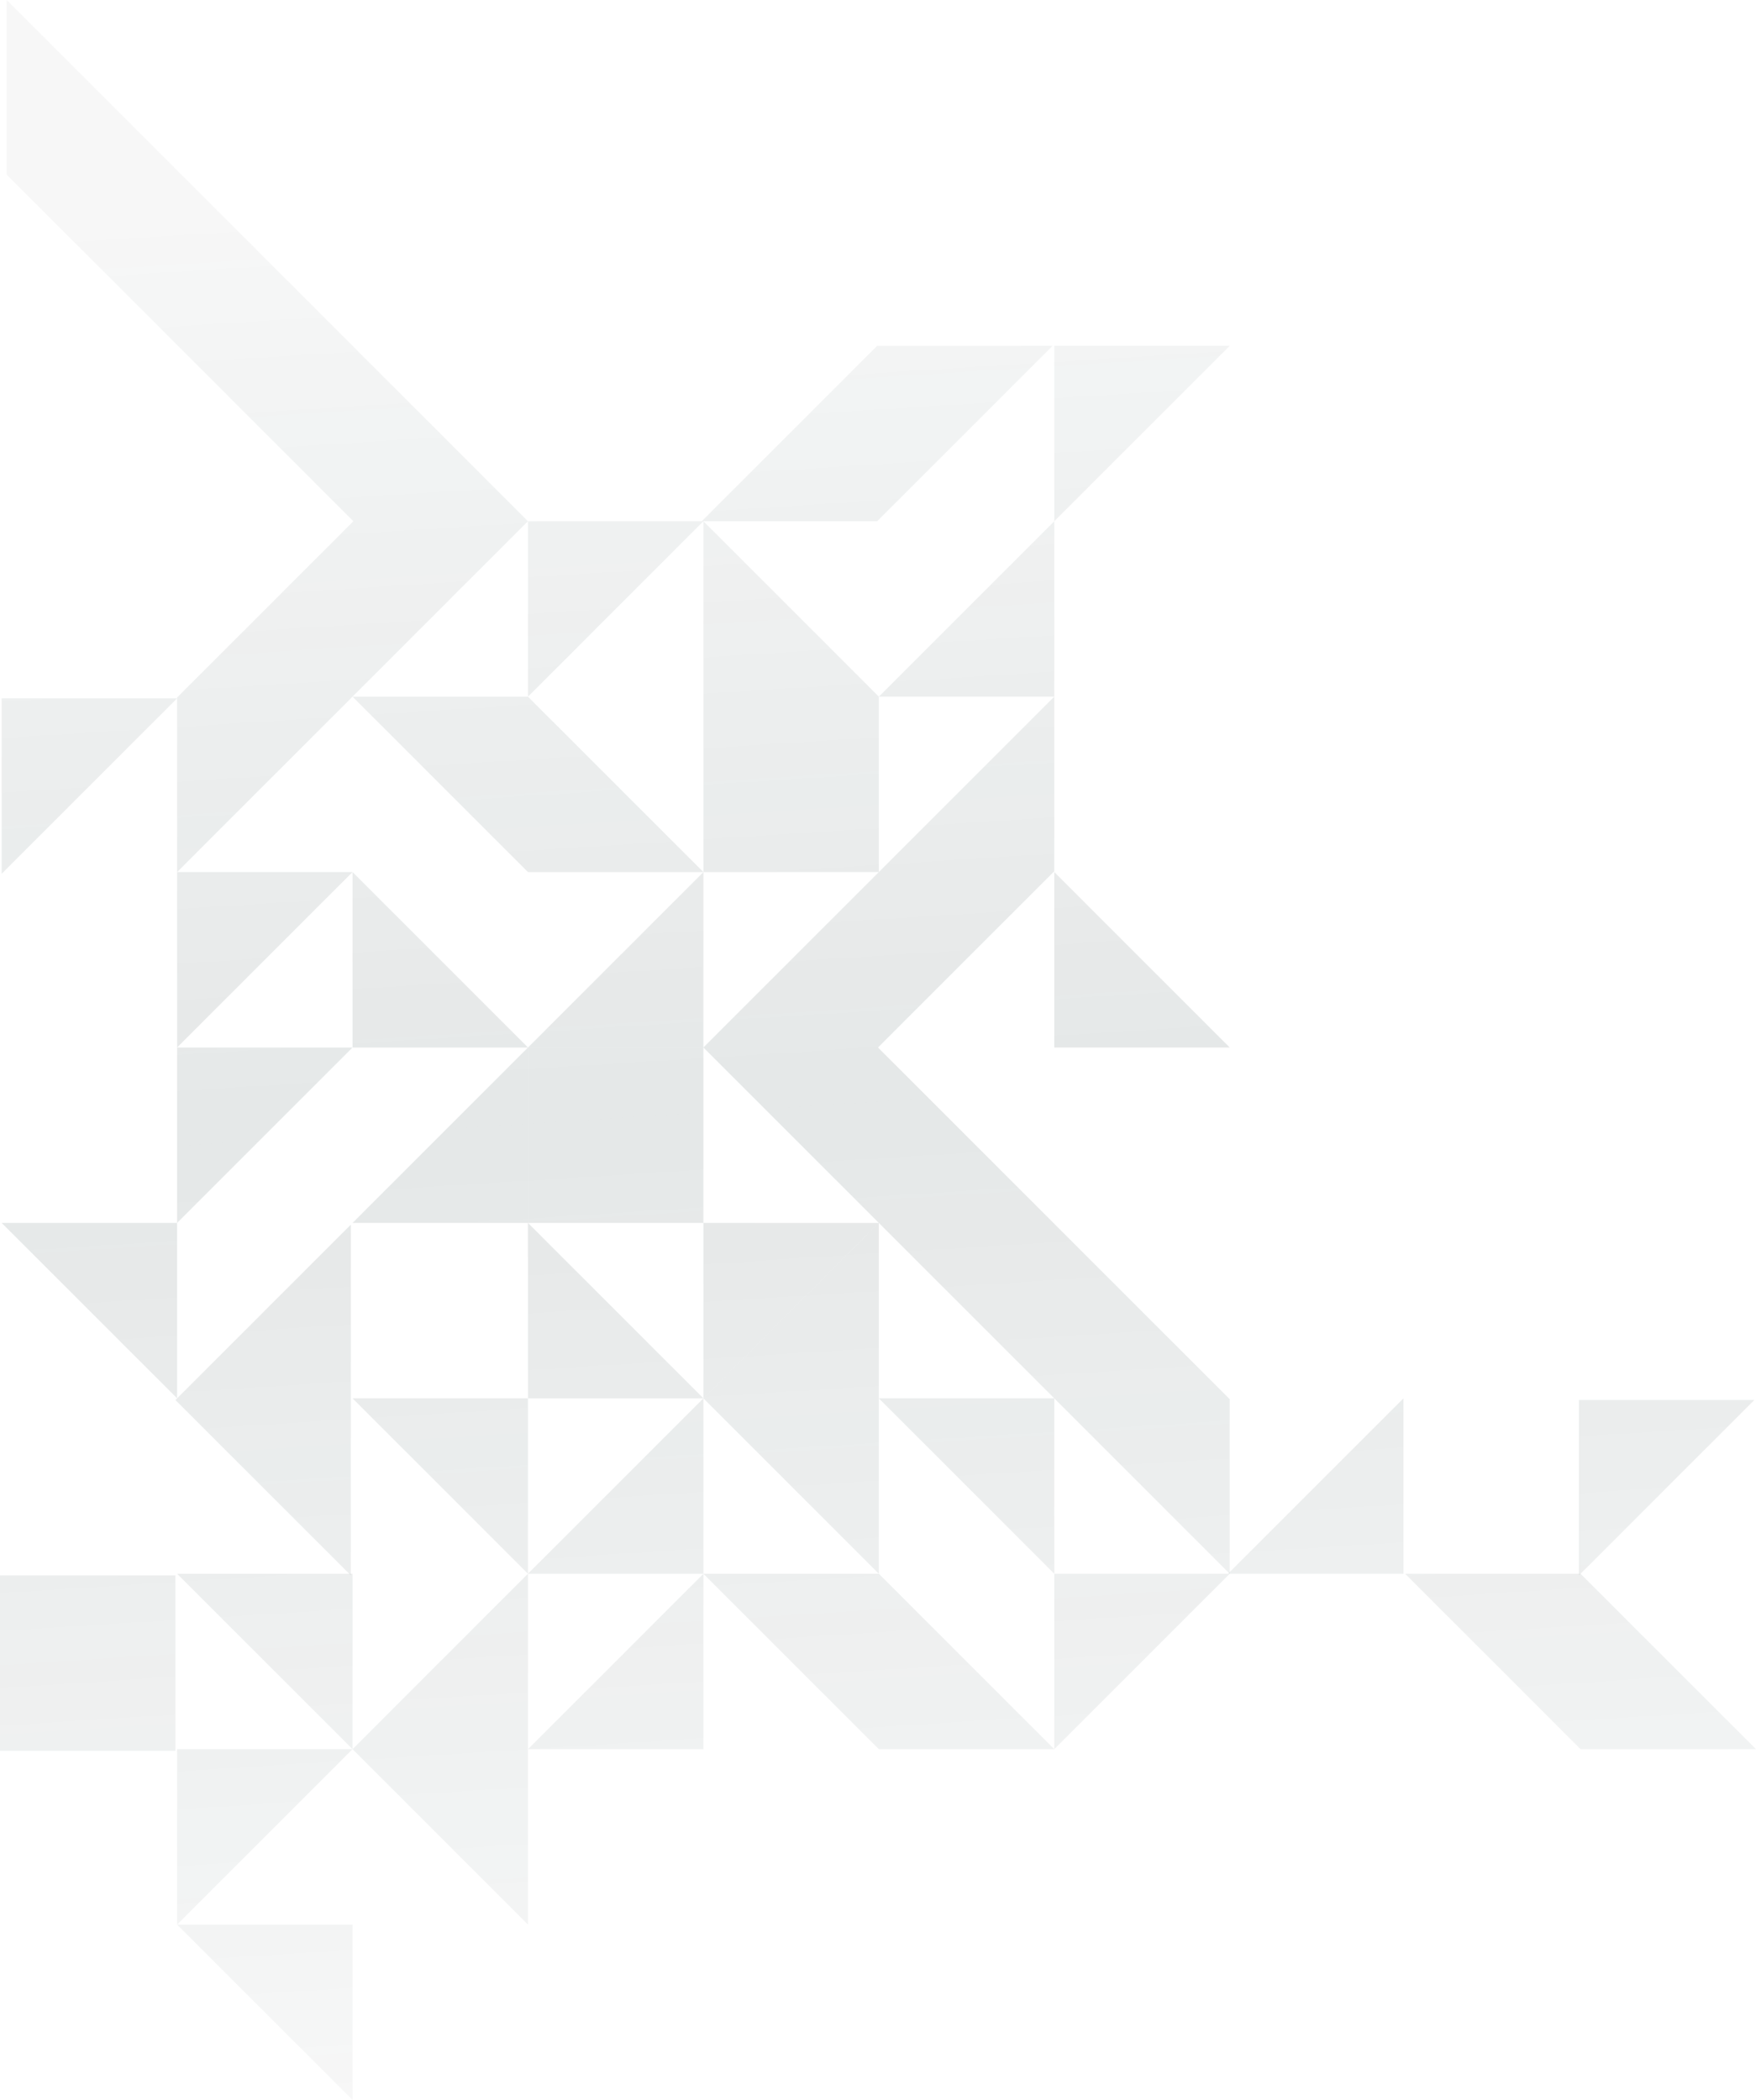 <svg width="1051" height="1257" viewBox="0 0 1051 1257" fill="none" xmlns="http://www.w3.org/2000/svg">
<g opacity="0.4">
<path d="M316 627L211 522V627H316Z" fill="url(#paint0_linear)"/>
<path d="M211 417L316 522H421L316 417H211Z" fill="url(#paint1_linear)"/>
<path d="M841 942L946 1047H1051L946 942H841Z" fill="url(#paint2_linear)"/>
<path d="M630 207L525 312H420L525 207H630Z" fill="url(#paint3_linear)"/>
<path d="M421 942L526 1047H631L526 942H421Z" fill="url(#paint4_linear)"/>
<path d="M106 522L316 312L4 0V104.5L211.5 312L106 417.5V522Z" fill="url(#paint5_linear)"/>
<path d="M211 732L316 627V732H211Z" fill="url(#paint6_linear)"/>
<path d="M316 627L421 522V627H316Z" fill="url(#paint7_linear)"/>
<path d="M526 417L421 312V417H526Z" fill="url(#paint8_linear)"/>
<path d="M316 942L421 837V942H316Z" fill="url(#paint9_linear)"/>
<path d="M735 942L840 837V942H735Z" fill="url(#paint10_linear)"/>
<path d="M526 417L631 312V417H526Z" fill="url(#paint11_linear)"/>
<path d="M421 837L316 732V837H421Z" fill="url(#paint12_linear)"/>
<path d="M736 627L631 522V627H736Z" fill="url(#paint13_linear)"/>
<path d="M106 942L211 1047V942H106Z" fill="url(#paint14_linear)"/>
<path d="M106 1152L211 1257V1152H106Z" fill="url(#paint15_linear)"/>
<path d="M211 1047L106 1152V1047H211Z" fill="url(#paint16_linear)"/>
<path d="M736 942L631 1047V942H736Z" fill="url(#paint17_linear)"/>
<path d="M211 837L316 942V837H211Z" fill="url(#paint18_linear)"/>
<path d="M316 1047L421 942V1047H316Z" fill="url(#paint19_linear)"/>
<path d="M526 837L631 942V837H526Z" fill="url(#paint20_linear)"/>
<path d="M526 732L421 837V732H526Z" fill="url(#paint21_linear)"/>
<path d="M316 942L211 1047L316 1152V1047V942Z" fill="url(#paint22_linear)"/>
<path d="M526 417H421V522H526V417Z" fill="url(#paint23_linear)"/>
<path d="M105 943H0V1048H105V943Z" fill="url(#paint24_linear)"/>
<path d="M421 627H316V732H421V627Z" fill="url(#paint25_linear)"/>
<path d="M210 733L105 838L210 943V733Z" fill="url(#paint26_linear)"/>
<path d="M526 732L421 837L526 942V837V732Z" fill="url(#paint27_linear)"/>
<path d="M211 627L106 732V627H211Z" fill="url(#paint28_linear)"/>
<path d="M1 732L106 837V732H1Z" fill="url(#paint29_linear)"/>
<path d="M211 522L106 627V522H211Z" fill="url(#paint30_linear)"/>
<path d="M106 418L1 523V418H106Z" fill="url(#paint31_linear)"/>
<path d="M421 312L316 417V312H421Z" fill="url(#paint32_linear)"/>
<path d="M736 207L631 312V207H736Z" fill="url(#paint33_linear)"/>
<path d="M1050 838L945 943V838H1050Z" fill="url(#paint34_linear)"/>
<path d="M421 627L736 942V837.5L525.5 627L631 521.5V417L421 627Z" fill="url(#paint35_linear)"/>
</g>
<defs>
<linearGradient id="paint0_linear" x1="453.5" y1="108" x2="525" y2="1238" gradientUnits="userSpaceOnUse">
<stop stop-color="#243B3B" stop-opacity="0.1"/>
<stop offset="0.49" stop-color="#243B3B" stop-opacity="0.3"/>
<stop offset="1" stop-color="#243B3B" stop-opacity="0.1"/>
</linearGradient>
<linearGradient id="paint1_linear" x1="453.5" y1="108" x2="525" y2="1238" gradientUnits="userSpaceOnUse">
<stop stop-color="#243B3B" stop-opacity="0.1"/>
<stop offset="0.49" stop-color="#243B3B" stop-opacity="0.3"/>
<stop offset="1" stop-color="#243B3B" stop-opacity="0.1"/>
</linearGradient>
<linearGradient id="paint2_linear" x1="453.5" y1="108" x2="525" y2="1238" gradientUnits="userSpaceOnUse">
<stop stop-color="#243B3B" stop-opacity="0.1"/>
<stop offset="0.49" stop-color="#243B3B" stop-opacity="0.3"/>
<stop offset="1" stop-color="#243B3B" stop-opacity="0.1"/>
</linearGradient>
<linearGradient id="paint3_linear" x1="453.5" y1="108" x2="525" y2="1238" gradientUnits="userSpaceOnUse">
<stop stop-color="#243B3B" stop-opacity="0.1"/>
<stop offset="0.49" stop-color="#243B3B" stop-opacity="0.3"/>
<stop offset="1" stop-color="#243B3B" stop-opacity="0.1"/>
</linearGradient>
<linearGradient id="paint4_linear" x1="453.5" y1="108" x2="525" y2="1238" gradientUnits="userSpaceOnUse">
<stop stop-color="#243B3B" stop-opacity="0.1"/>
<stop offset="0.49" stop-color="#243B3B" stop-opacity="0.3"/>
<stop offset="1" stop-color="#243B3B" stop-opacity="0.1"/>
</linearGradient>
<linearGradient id="paint5_linear" x1="453.5" y1="108" x2="525" y2="1238" gradientUnits="userSpaceOnUse">
<stop stop-color="#243B3B" stop-opacity="0.1"/>
<stop offset="0.49" stop-color="#243B3B" stop-opacity="0.3"/>
<stop offset="1" stop-color="#243B3B" stop-opacity="0.1"/>
</linearGradient>
<linearGradient id="paint6_linear" x1="453.5" y1="108" x2="525" y2="1238" gradientUnits="userSpaceOnUse">
<stop stop-color="#243B3B" stop-opacity="0.1"/>
<stop offset="0.49" stop-color="#243B3B" stop-opacity="0.3"/>
<stop offset="1" stop-color="#243B3B" stop-opacity="0.1"/>
</linearGradient>
<linearGradient id="paint7_linear" x1="453.5" y1="108" x2="525" y2="1238" gradientUnits="userSpaceOnUse">
<stop stop-color="#243B3B" stop-opacity="0.1"/>
<stop offset="0.49" stop-color="#243B3B" stop-opacity="0.3"/>
<stop offset="1" stop-color="#243B3B" stop-opacity="0.1"/>
</linearGradient>
<linearGradient id="paint8_linear" x1="453.5" y1="108" x2="525" y2="1238" gradientUnits="userSpaceOnUse">
<stop stop-color="#243B3B" stop-opacity="0.1"/>
<stop offset="0.49" stop-color="#243B3B" stop-opacity="0.3"/>
<stop offset="1" stop-color="#243B3B" stop-opacity="0.1"/>
</linearGradient>
<linearGradient id="paint9_linear" x1="453.5" y1="108" x2="525" y2="1238" gradientUnits="userSpaceOnUse">
<stop stop-color="#243B3B" stop-opacity="0.1"/>
<stop offset="0.49" stop-color="#243B3B" stop-opacity="0.3"/>
<stop offset="1" stop-color="#243B3B" stop-opacity="0.1"/>
</linearGradient>
<linearGradient id="paint10_linear" x1="453.5" y1="108" x2="525" y2="1238" gradientUnits="userSpaceOnUse">
<stop stop-color="#243B3B" stop-opacity="0.1"/>
<stop offset="0.49" stop-color="#243B3B" stop-opacity="0.3"/>
<stop offset="1" stop-color="#243B3B" stop-opacity="0.1"/>
</linearGradient>
<linearGradient id="paint11_linear" x1="453.5" y1="108" x2="525" y2="1238" gradientUnits="userSpaceOnUse">
<stop stop-color="#243B3B" stop-opacity="0.1"/>
<stop offset="0.49" stop-color="#243B3B" stop-opacity="0.3"/>
<stop offset="1" stop-color="#243B3B" stop-opacity="0.1"/>
</linearGradient>
<linearGradient id="paint12_linear" x1="453.5" y1="108" x2="525" y2="1238" gradientUnits="userSpaceOnUse">
<stop stop-color="#243B3B" stop-opacity="0.1"/>
<stop offset="0.49" stop-color="#243B3B" stop-opacity="0.3"/>
<stop offset="1" stop-color="#243B3B" stop-opacity="0.1"/>
</linearGradient>
<linearGradient id="paint13_linear" x1="453.5" y1="108" x2="525" y2="1238" gradientUnits="userSpaceOnUse">
<stop stop-color="#243B3B" stop-opacity="0.1"/>
<stop offset="0.49" stop-color="#243B3B" stop-opacity="0.3"/>
<stop offset="1" stop-color="#243B3B" stop-opacity="0.1"/>
</linearGradient>
<linearGradient id="paint14_linear" x1="453.5" y1="108" x2="525" y2="1238" gradientUnits="userSpaceOnUse">
<stop stop-color="#243B3B" stop-opacity="0.1"/>
<stop offset="0.49" stop-color="#243B3B" stop-opacity="0.3"/>
<stop offset="1" stop-color="#243B3B" stop-opacity="0.1"/>
</linearGradient>
<linearGradient id="paint15_linear" x1="453.5" y1="108" x2="525" y2="1238" gradientUnits="userSpaceOnUse">
<stop stop-color="#243B3B" stop-opacity="0.1"/>
<stop offset="0.49" stop-color="#243B3B" stop-opacity="0.3"/>
<stop offset="1" stop-color="#243B3B" stop-opacity="0.1"/>
</linearGradient>
<linearGradient id="paint16_linear" x1="453.5" y1="108" x2="525" y2="1238" gradientUnits="userSpaceOnUse">
<stop stop-color="#243B3B" stop-opacity="0.1"/>
<stop offset="0.49" stop-color="#243B3B" stop-opacity="0.3"/>
<stop offset="1" stop-color="#243B3B" stop-opacity="0.1"/>
</linearGradient>
<linearGradient id="paint17_linear" x1="453.5" y1="108" x2="525" y2="1238" gradientUnits="userSpaceOnUse">
<stop stop-color="#243B3B" stop-opacity="0.1"/>
<stop offset="0.49" stop-color="#243B3B" stop-opacity="0.3"/>
<stop offset="1" stop-color="#243B3B" stop-opacity="0.1"/>
</linearGradient>
<linearGradient id="paint18_linear" x1="453.5" y1="108" x2="525" y2="1238" gradientUnits="userSpaceOnUse">
<stop stop-color="#243B3B" stop-opacity="0.1"/>
<stop offset="0.49" stop-color="#243B3B" stop-opacity="0.3"/>
<stop offset="1" stop-color="#243B3B" stop-opacity="0.1"/>
</linearGradient>
<linearGradient id="paint19_linear" x1="453.5" y1="108" x2="525" y2="1238" gradientUnits="userSpaceOnUse">
<stop stop-color="#243B3B" stop-opacity="0.1"/>
<stop offset="0.49" stop-color="#243B3B" stop-opacity="0.3"/>
<stop offset="1" stop-color="#243B3B" stop-opacity="0.1"/>
</linearGradient>
<linearGradient id="paint20_linear" x1="453.5" y1="108" x2="525" y2="1238" gradientUnits="userSpaceOnUse">
<stop stop-color="#243B3B" stop-opacity="0.1"/>
<stop offset="0.49" stop-color="#243B3B" stop-opacity="0.3"/>
<stop offset="1" stop-color="#243B3B" stop-opacity="0.1"/>
</linearGradient>
<linearGradient id="paint21_linear" x1="453.5" y1="108" x2="525" y2="1238" gradientUnits="userSpaceOnUse">
<stop stop-color="#243B3B" stop-opacity="0.1"/>
<stop offset="0.49" stop-color="#243B3B" stop-opacity="0.3"/>
<stop offset="1" stop-color="#243B3B" stop-opacity="0.1"/>
</linearGradient>
<linearGradient id="paint22_linear" x1="453.5" y1="108" x2="525" y2="1238" gradientUnits="userSpaceOnUse">
<stop stop-color="#243B3B" stop-opacity="0.1"/>
<stop offset="0.49" stop-color="#243B3B" stop-opacity="0.3"/>
<stop offset="1" stop-color="#243B3B" stop-opacity="0.1"/>
</linearGradient>
<linearGradient id="paint23_linear" x1="453.5" y1="108" x2="525" y2="1238" gradientUnits="userSpaceOnUse">
<stop stop-color="#243B3B" stop-opacity="0.1"/>
<stop offset="0.49" stop-color="#243B3B" stop-opacity="0.3"/>
<stop offset="1" stop-color="#243B3B" stop-opacity="0.1"/>
</linearGradient>
<linearGradient id="paint24_linear" x1="453.5" y1="108" x2="525" y2="1238" gradientUnits="userSpaceOnUse">
<stop stop-color="#243B3B" stop-opacity="0.1"/>
<stop offset="0.49" stop-color="#243B3B" stop-opacity="0.3"/>
<stop offset="1" stop-color="#243B3B" stop-opacity="0.1"/>
</linearGradient>
<linearGradient id="paint25_linear" x1="453.5" y1="108" x2="525" y2="1238" gradientUnits="userSpaceOnUse">
<stop stop-color="#243B3B" stop-opacity="0.1"/>
<stop offset="0.49" stop-color="#243B3B" stop-opacity="0.3"/>
<stop offset="1" stop-color="#243B3B" stop-opacity="0.1"/>
</linearGradient>
<linearGradient id="paint26_linear" x1="453.5" y1="108" x2="525" y2="1238" gradientUnits="userSpaceOnUse">
<stop stop-color="#243B3B" stop-opacity="0.1"/>
<stop offset="0.49" stop-color="#243B3B" stop-opacity="0.3"/>
<stop offset="1" stop-color="#243B3B" stop-opacity="0.1"/>
</linearGradient>
<linearGradient id="paint27_linear" x1="453.5" y1="108" x2="525" y2="1238" gradientUnits="userSpaceOnUse">
<stop stop-color="#243B3B" stop-opacity="0.1"/>
<stop offset="0.49" stop-color="#243B3B" stop-opacity="0.3"/>
<stop offset="1" stop-color="#243B3B" stop-opacity="0.1"/>
</linearGradient>
<linearGradient id="paint28_linear" x1="453.5" y1="108" x2="525" y2="1238" gradientUnits="userSpaceOnUse">
<stop stop-color="#243B3B" stop-opacity="0.1"/>
<stop offset="0.49" stop-color="#243B3B" stop-opacity="0.3"/>
<stop offset="1" stop-color="#243B3B" stop-opacity="0.1"/>
</linearGradient>
<linearGradient id="paint29_linear" x1="453.5" y1="108" x2="525" y2="1238" gradientUnits="userSpaceOnUse">
<stop stop-color="#243B3B" stop-opacity="0.1"/>
<stop offset="0.49" stop-color="#243B3B" stop-opacity="0.3"/>
<stop offset="1" stop-color="#243B3B" stop-opacity="0.1"/>
</linearGradient>
<linearGradient id="paint30_linear" x1="453.5" y1="108" x2="525" y2="1238" gradientUnits="userSpaceOnUse">
<stop stop-color="#243B3B" stop-opacity="0.1"/>
<stop offset="0.49" stop-color="#243B3B" stop-opacity="0.3"/>
<stop offset="1" stop-color="#243B3B" stop-opacity="0.1"/>
</linearGradient>
<linearGradient id="paint31_linear" x1="453.5" y1="108" x2="525" y2="1238" gradientUnits="userSpaceOnUse">
<stop stop-color="#243B3B" stop-opacity="0.1"/>
<stop offset="0.49" stop-color="#243B3B" stop-opacity="0.3"/>
<stop offset="1" stop-color="#243B3B" stop-opacity="0.1"/>
</linearGradient>
<linearGradient id="paint32_linear" x1="453.5" y1="108" x2="525" y2="1238" gradientUnits="userSpaceOnUse">
<stop stop-color="#243B3B" stop-opacity="0.1"/>
<stop offset="0.49" stop-color="#243B3B" stop-opacity="0.3"/>
<stop offset="1" stop-color="#243B3B" stop-opacity="0.1"/>
</linearGradient>
<linearGradient id="paint33_linear" x1="453.5" y1="108" x2="525" y2="1238" gradientUnits="userSpaceOnUse">
<stop stop-color="#243B3B" stop-opacity="0.1"/>
<stop offset="0.49" stop-color="#243B3B" stop-opacity="0.3"/>
<stop offset="1" stop-color="#243B3B" stop-opacity="0.1"/>
</linearGradient>
<linearGradient id="paint34_linear" x1="453.5" y1="108" x2="525" y2="1238" gradientUnits="userSpaceOnUse">
<stop stop-color="#243B3B" stop-opacity="0.1"/>
<stop offset="0.49" stop-color="#243B3B" stop-opacity="0.3"/>
<stop offset="1" stop-color="#243B3B" stop-opacity="0.1"/>
</linearGradient>
<linearGradient id="paint35_linear" x1="453.5" y1="108" x2="525" y2="1238" gradientUnits="userSpaceOnUse">
<stop stop-color="#243B3B" stop-opacity="0.1"/>
<stop offset="0.49" stop-color="#243B3B" stop-opacity="0.3"/>
<stop offset="1" stop-color="#243B3B" stop-opacity="0.1"/>
</linearGradient>
</defs>
</svg>
